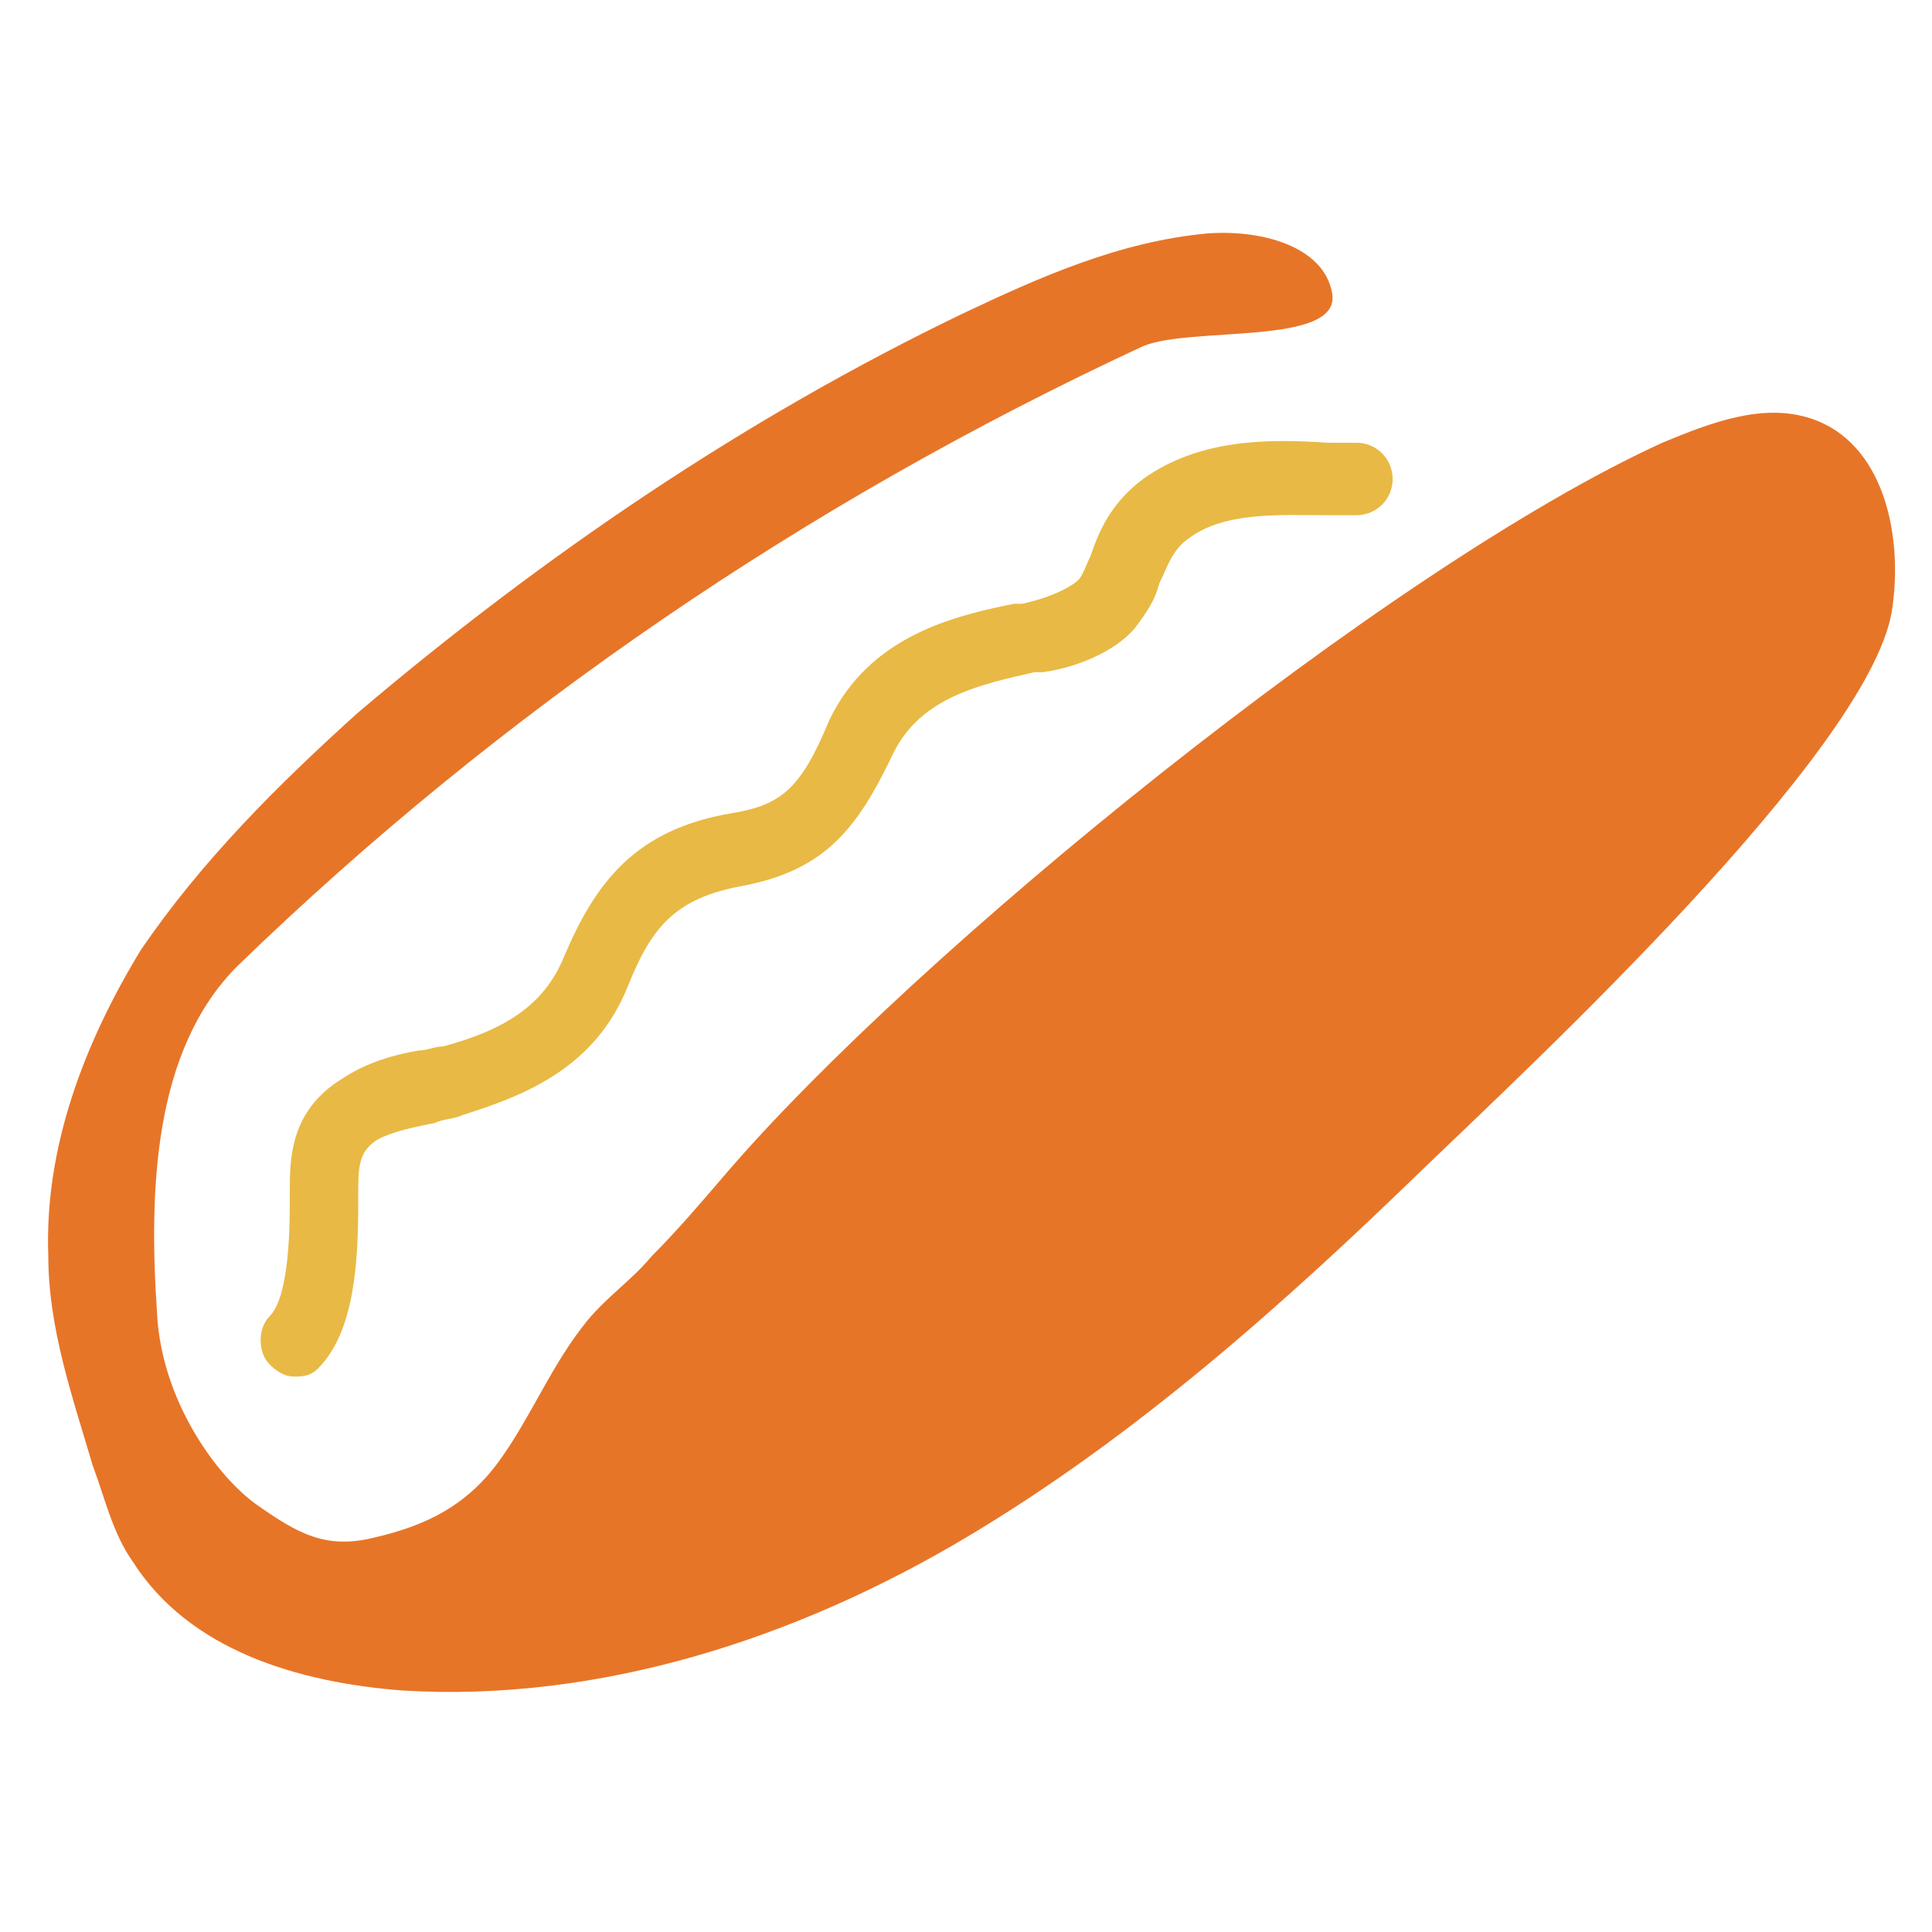 <?xml version="1.0" encoding="utf-8"?>
<!-- Generator: Adobe Illustrator 18.0.0, SVG Export Plug-In . SVG Version: 6.00 Build 0)  -->
<!DOCTYPE svg PUBLIC "-//W3C//DTD SVG 1.1//EN" "http://www.w3.org/Graphics/SVG/1.1/DTD/svg11.dtd">
<svg version="1.1" id="Layer_1" xmlns="http://www.w3.org/2000/svg" xmlns:xlink="http://www.w3.org/1999/xlink" x="0px" y="0px"
	 viewBox="0 0 48 48" enable-background="new 0 0 48 48" xml:space="preserve">
<g>
	<path fill="#E8B944" d="M7.3,34.2c-0.2,0-0.4-0.1-0.6-0.3c-0.3-0.3-0.3-0.9,0-1.2c0.5-0.5,0.5-2.3,0.5-2.9l0-0.2c0-0.8,0-2,1.3-2.8
		c0.6-0.4,1.3-0.6,1.9-0.7c0.2,0,0.4-0.1,0.6-0.1c1.5-0.4,2.5-1,3-2.2c0.8-1.9,1.8-3.2,4.2-3.6c1.2-0.2,1.7-0.6,2.4-2.3
		c1-2.1,3.1-2.6,4.6-2.9l0.2,0c0.9-0.2,1.3-0.5,1.4-0.6c0.1-0.1,0.2-0.4,0.3-0.6c0.2-0.6,0.5-1.3,1.3-1.9c1.4-1,3.1-1,4.6-0.9
		c0.2,0,0.4,0,0.7,0c0.5,0,0.9,0.4,0.9,0.9c0,0.5-0.4,0.9-0.9,0.9c-0.2,0-0.5,0-0.7,0c-1.2,0-2.6-0.1-3.5,0.6
		c-0.4,0.3-0.5,0.7-0.7,1.1c-0.1,0.4-0.3,0.7-0.6,1.1c-0.5,0.6-1.5,1-2.3,1.1l-0.2,0c-1.3,0.3-2.8,0.6-3.5,2
		c-0.9,1.9-1.7,2.9-3.7,3.3c-1.7,0.3-2.3,1-2.9,2.5c-0.8,2-2.5,2.7-4.1,3.2c-0.2,0.1-0.5,0.1-0.7,0.2c-0.5,0.1-1,0.2-1.4,0.4
		c-0.5,0.3-0.5,0.7-0.5,1.4l0,0.2c0,1.5-0.1,3.2-1,4.1C7.7,34.2,7.5,34.2,7.3,34.2z"/>
	<path fill="#E77528" d="M41.3,11c1.2-0.5,2.5-1,3.7-0.6c1.8,0.6,2.3,2.9,2,4.8c-0.6,3.5-9,11.3-11.6,13.8
		c-3.5,3.4-7.2,6.7-11.4,9.2c-4.2,2.5-9.1,4.1-14,3.8c-2.6-0.2-5.3-1-6.7-3.2c-0.5-0.7-0.7-1.6-1-2.4c-0.5-1.7-1.1-3.4-1.1-5.2
		c-0.1-2.7,0.9-5.3,2.3-7.6c1.5-2.2,3.4-4.1,5.4-5.9c4.6-3.9,9.6-7.3,15-9.9c1.9-0.9,3.9-1.8,6.1-2c1.3-0.1,2.9,0.3,3.1,1.5
		c0.2,1.3-3.5,0.8-4.7,1.3C20,12.5,12.4,17.7,5.9,24c-2.1,2.1-2.2,5.6-2,8.6c0.1,2.2,1.5,4.1,2.5,4.8c1,0.7,1.7,1.1,2.9,0.8
		c1.3-0.3,2.3-0.8,3.1-1.9c0.8-1.1,1.3-2.4,2.2-3.5c0.5-0.6,1.1-1,1.6-1.6c0.6-0.6,1.2-1.3,1.8-2C22.7,23.7,34.5,14.1,41.3,11z"/>
</g>
</svg>
